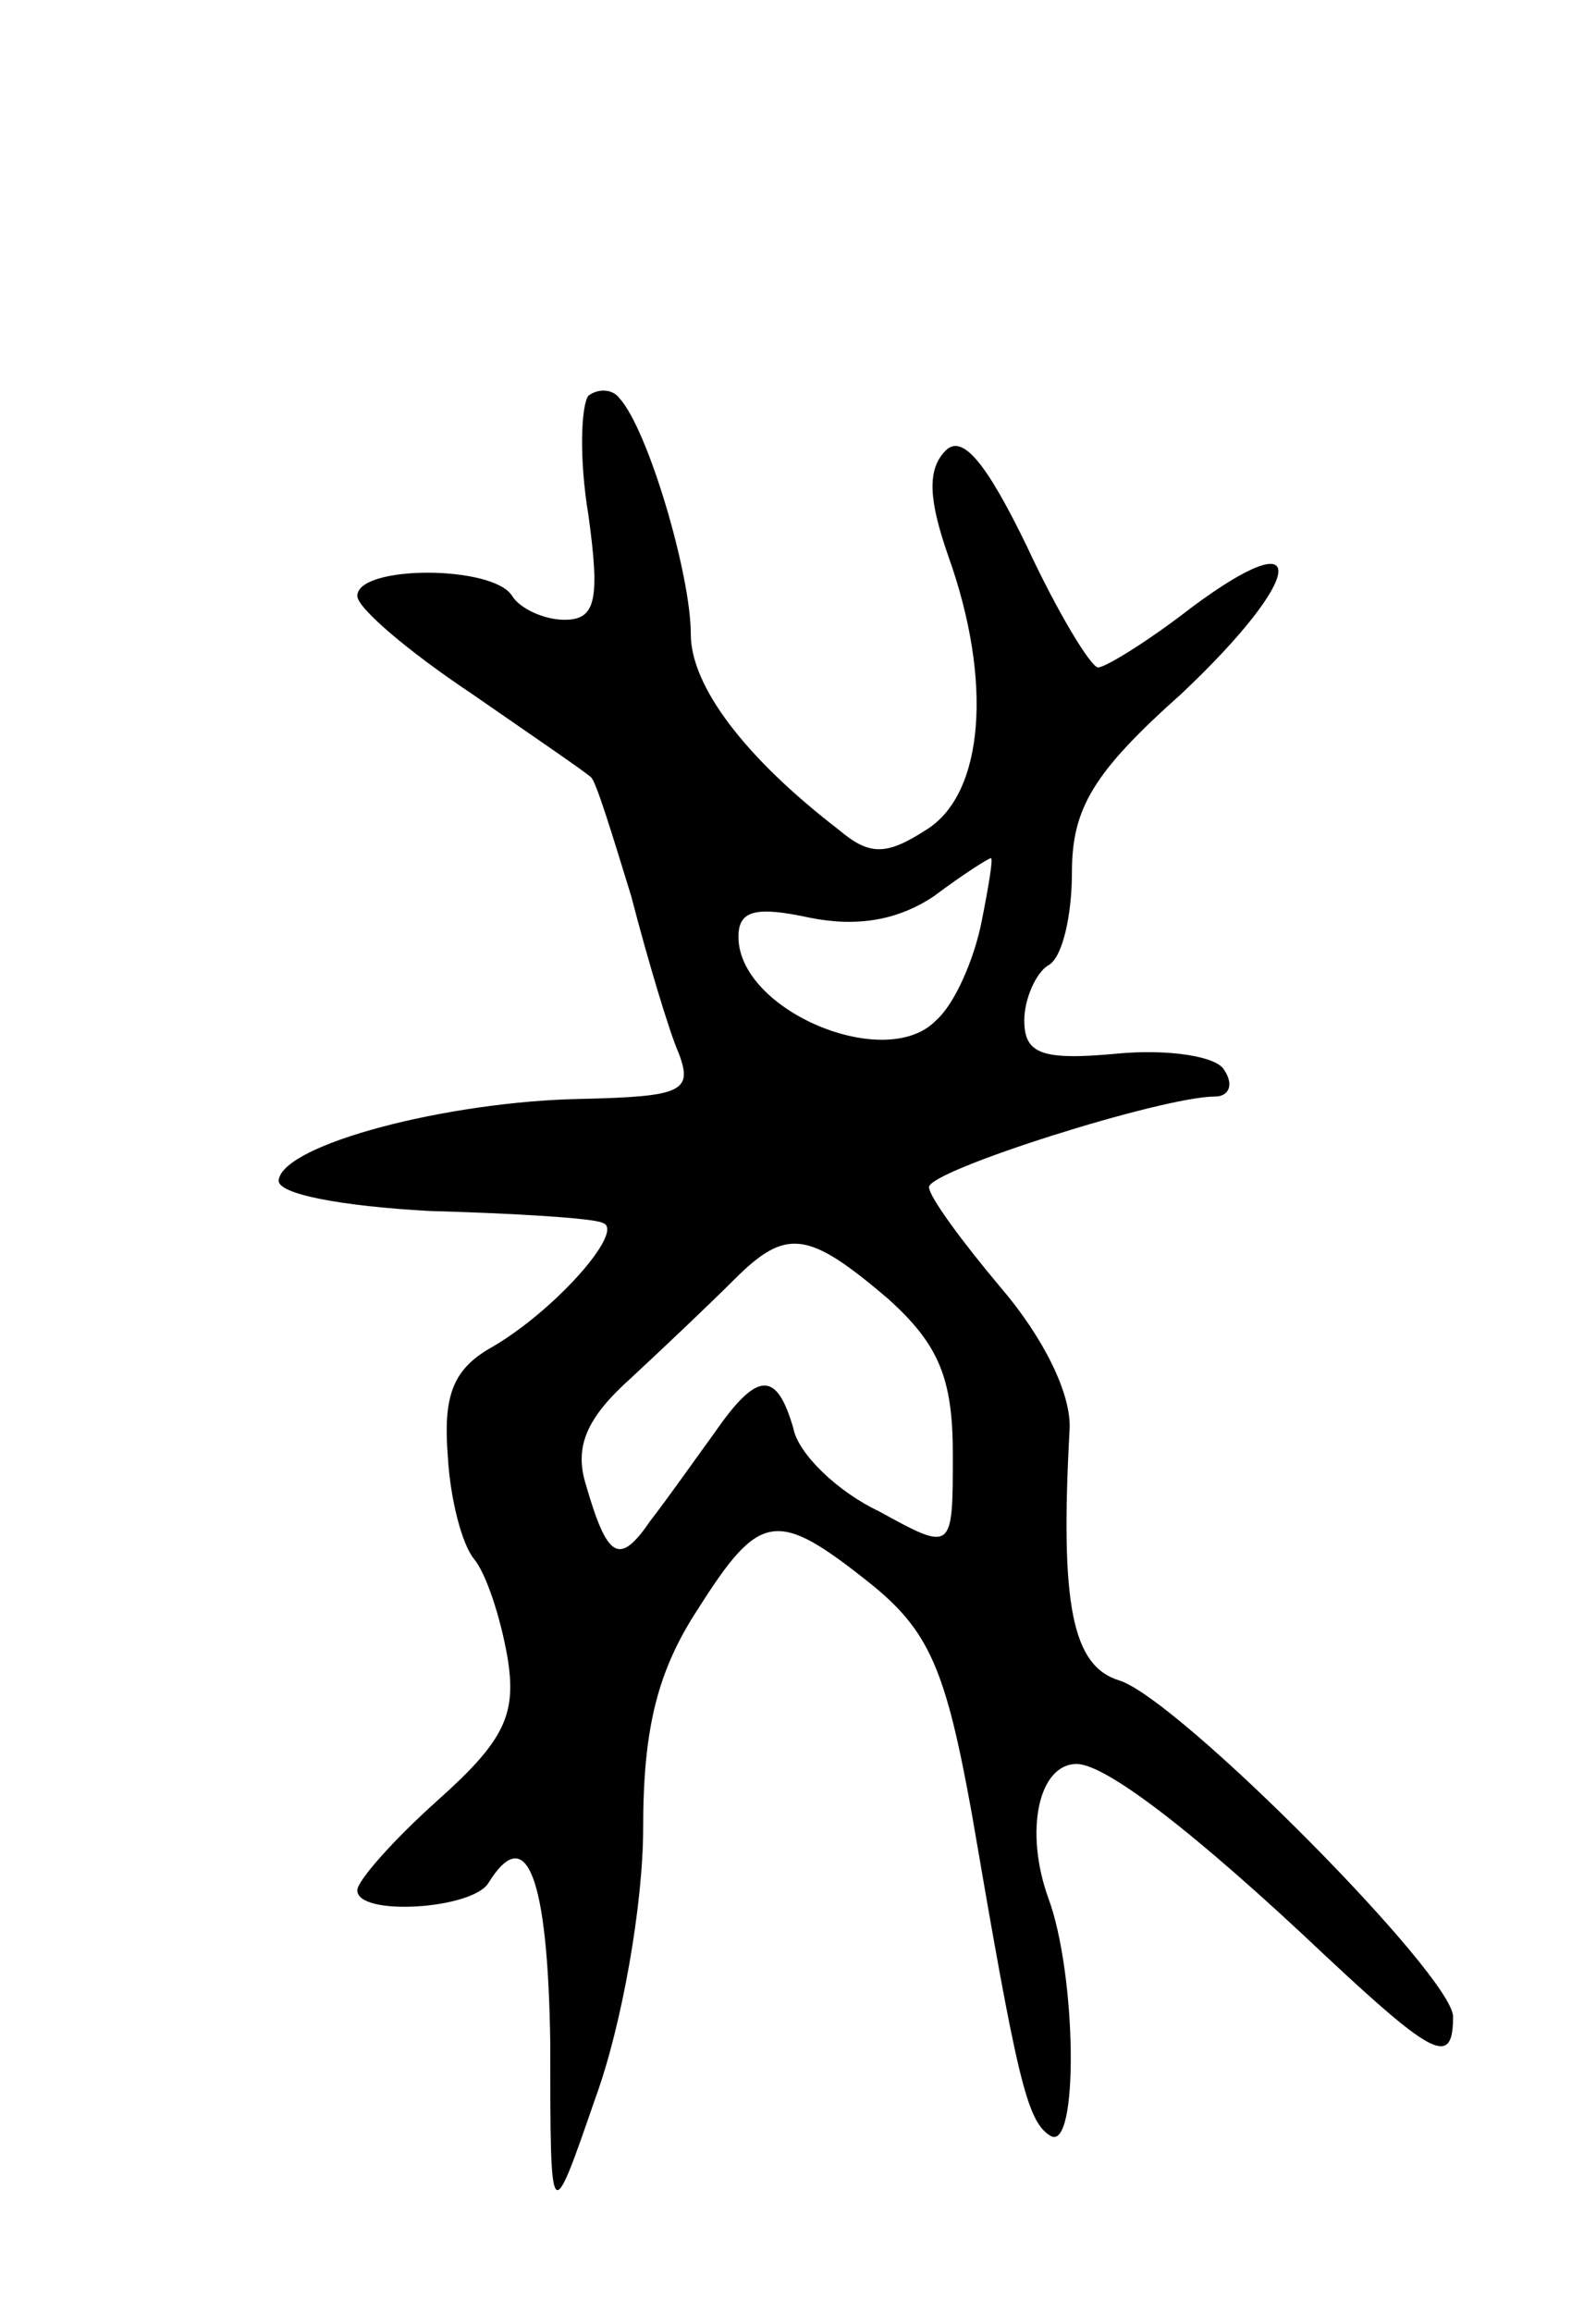 <svg version="1.0" xmlns="http://www.w3.org/2000/svg"
 width="67pt" height="97pt" viewBox="0 0 67 97"
 preserveAspectRatio="xMidYMid meet">
<g transform="translate(0,97) scale(0.1,-0.1)"
fill="#000000" stroke="none">
<path d="M247 804 c-3 -4 -4 -26 0 -50 5 -36 3 -44 -10 -44 -9 0 -19 5 -22 10
-8 13 -65 13 -65 0 0 -5 21 -23 48 -41 26 -18 48 -33 50 -35 2 -1 9 -24 17
-50 7 -27 16 -57 20 -66 6 -16 1 -18 -41 -19 -56 -1 -125 -19 -127 -34 -1 -6
27 -11 63 -13 36 -1 69 -3 73 -5 10 -3 -21 -38 -48 -53 -15 -9 -19 -20 -17
-45 1 -18 6 -37 11 -43 5 -6 11 -24 14 -41 4 -24 -1 -35 -29 -60 -19 -17 -34
-34 -34 -38 0 -11 48 -8 55 3 16 26 25 3 26 -67 0 -78 0 -78 19 -23 11 30 20
81 20 113 0 42 6 66 23 92 26 41 33 42 72 11 25 -20 32 -36 43 -97 19 -111 23
-129 33 -135 12 -7 11 68 -1 100 -10 28 -4 56 12 56 12 0 49 -28 105 -81 45
-42 53 -46 53 -25 0 17 -115 133 -140 141 -20 6 -25 32 -21 105 1 15 -11 39
-29 60 -16 19 -30 38 -30 42 0 7 98 38 120 38 6 0 8 5 4 11 -3 6 -24 9 -45 7
-32 -3 -39 0 -39 14 0 9 5 20 10 23 6 3 10 21 10 39 0 27 9 42 46 75 52 49 55
74 4 36 -18 -14 -36 -25 -39 -25 -3 0 -17 23 -30 51 -17 35 -27 47 -34 40 -8
-8 -7 -21 1 -44 19 -53 15 -100 -9 -115 -17 -11 -24 -11 -37 0 -39 30 -62 60
-62 82 0 25 -18 86 -30 99 -3 4 -9 4 -13 1z m165 -221 c-3 -15 -11 -34 -19
-41 -21 -22 -83 4 -83 35 0 11 7 13 30 8 20 -4 37 -1 52 9 12 9 23 16 24 16 1
0 -1 -12 -4 -27z m-39 -158 c21 -19 27 -33 27 -65 0 -41 0 -41 -31 -24 -17 8
-34 24 -36 35 -7 24 -15 24 -33 -2 -8 -11 -20 -28 -27 -37 -13 -19 -18 -16
-27 15 -5 16 0 28 19 45 14 13 33 31 43 41 22 22 31 21 65 -8z"/>
</g>
</svg>
